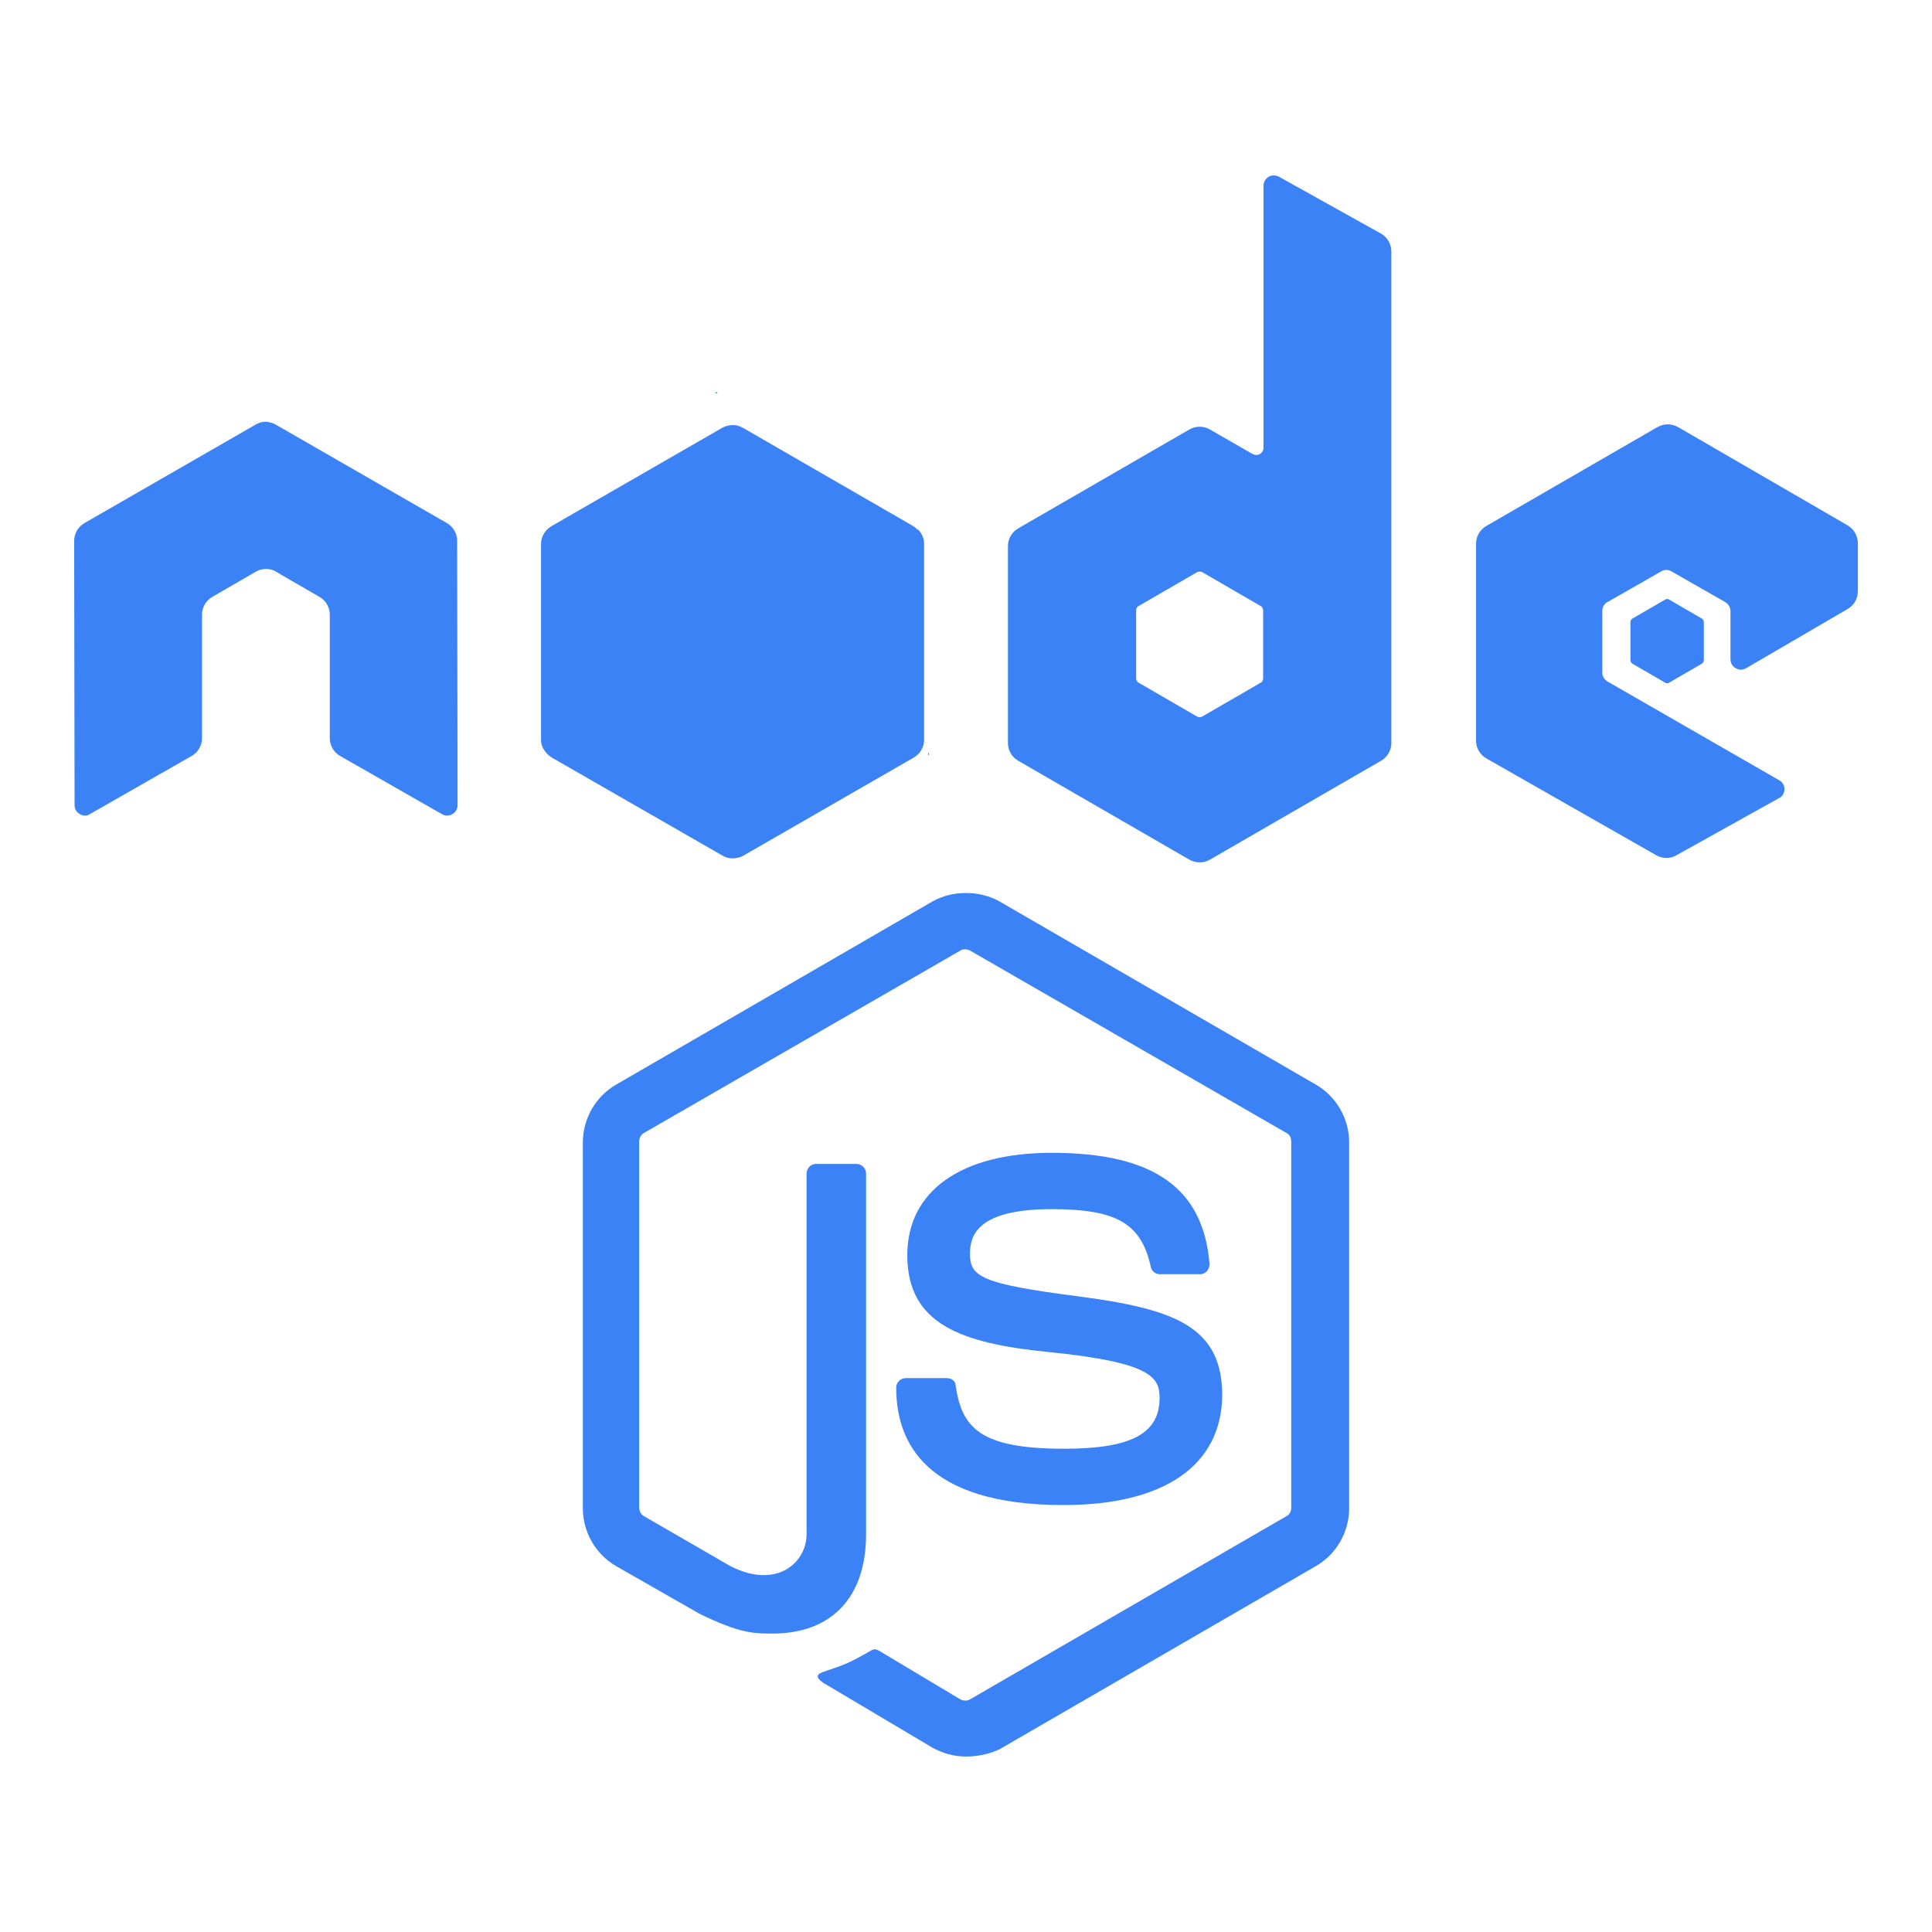 <?xml version="1.0" encoding="UTF-8"?>
<!DOCTYPE svg PUBLIC "-//W3C//DTD SVG 1.1//EN" "http://www.w3.org/Graphics/SVG/1.1/DTD/svg11.dtd">
<!-- Creator: CorelDRAW -->
<svg xmlns="http://www.w3.org/2000/svg" xml:space="preserve" version="1.1" style="shape-rendering:geometricPrecision; text-rendering:geometricPrecision; image-rendering:optimizeQuality; fill-rule:evenodd; clip-rule:evenodd"
viewBox="0 0 706.22 706.22"
 xmlns:xlink="http://www.w3.org/1999/xlink"
 xmlns:xodm="http://www.corel.com/coreldraw/odm/2003">
 <defs>
  <style type="text/css">
   <![CDATA[
    .fil0 {fill:none}
    .fil1 {fill:#3B82F6;fill-rule:nonzero}
   ]]>
  </style>
 </defs>
 <g id="Camada_x0020_1">
  <g id="_2068672214480">
   <rect class="fil0" x="-0" y="-0" width="706.22" height="706.22"/>
   <g>
    <path class="fil1" d="M353.11 642.08c-4.35,0 -8.41,-1.16 -12.18,-3.19l-38.57 -22.91c-5.8,-3.19 -2.9,-4.35 -1.16,-4.93 7.83,-2.61 9.28,-3.19 17.4,-7.83 0.87,-0.58 2.03,-0.29 2.9,0.29l29.58 17.69c1.16,0.58 2.61,0.58 3.48,0l115.7 -66.99c1.16,-0.58 1.74,-1.74 1.74,-3.19l0 -133.68c0,-1.45 -0.58,-2.61 -1.74,-3.19l-115.7 -66.7c-1.16,-0.58 -2.61,-0.58 -3.48,0l-115.7 66.7c-1.16,0.58 -1.74,2.03 -1.74,3.19l0 133.68c0,1.16 0.58,2.61 1.74,3.19l31.61 18.27c17.11,8.7 27.84,-1.45 27.84,-11.6l0 -131.94c0,-1.74 1.45,-3.48 3.48,-3.48l14.79 0c1.74,0 3.48,1.45 3.48,3.48l0 131.94c0,22.91 -12.47,36.25 -34.22,36.25 -6.67,0 -11.89,0 -26.68,-7.25l-30.45 -17.4c-7.54,-4.35 -12.18,-12.47 -12.18,-21.17l0 -133.68c0,-8.7 4.64,-16.82 12.18,-21.17l115.7 -66.99c7.25,-4.06 17.11,-4.06 24.36,0l115.7 66.99c7.54,4.35 12.18,12.47 12.18,21.17l0 133.68c0,8.7 -4.64,16.82 -12.18,21.17l-115.7 66.99c-3.77,1.74 -8.12,2.61 -12.18,2.61zm35.67 -91.92c-50.75,0 -61.18,-23.2 -61.18,-42.92 0,-1.74 1.45,-3.48 3.48,-3.48l15.08 0c1.74,0 3.19,1.16 3.19,2.9 2.32,15.37 8.99,22.91 39.72,22.91 24.36,0 34.8,-5.51 34.8,-18.56 0,-7.54 -2.9,-13.05 -40.89,-16.82 -31.61,-3.19 -51.33,-10.15 -51.33,-35.38 0,-23.49 19.72,-37.41 52.78,-37.41 37.12,0 55.39,12.76 57.7,40.6 0,0.87 -0.29,1.74 -0.87,2.61 -0.58,0.58 -1.45,1.16 -2.32,1.16l-15.08 0c-1.45,0 -2.9,-1.16 -3.19,-2.61 -3.48,-15.95 -12.47,-21.17 -36.25,-21.17 -26.68,0 -29.87,9.28 -29.87,16.24 0,8.41 3.77,11.02 39.72,15.66 35.67,4.64 52.49,11.31 52.49,36.25 -0.29,25.52 -21.17,40.02 -58,40.02z"/>
    <path class="fil1" d="M167.12 197.66c0,-2.65 -1.47,-5.16 -3.83,-6.49l-62.49 -35.96c-1.03,-0.59 -2.21,-0.88 -3.39,-1.03l-0.59 0c-1.18,0 -2.36,0.44 -3.39,1.03l-62.49 35.96c-2.36,1.33 -3.83,3.83 -3.83,6.49l0.15 96.68c0,1.33 0.74,2.65 1.92,3.24 1.18,0.74 2.65,0.74 3.69,0l37.14 -21.22c2.36,-1.33 3.83,-3.83 3.83,-6.48l0 -45.25c0,-2.65 1.47,-5.16 3.83,-6.48l15.77 -9.14c1.18,-0.74 2.5,-1.03 3.83,-1.03 1.33,0 2.65,0.3 3.68,1.03l15.77 9.14c2.36,1.33 3.83,3.83 3.83,6.48l0 45.25c0,2.65 1.47,5.16 3.83,6.48l37.14 21.22c1.18,0.74 2.65,0.74 3.83,0 1.18,-0.59 1.91,-1.92 1.91,-3.24l-0.15 -96.68zm172.58 78.11l-0.44 -0.74 0 1.03 0.44 -0.3zm-77.67 -132.49l-0.88 0.44 1.18 0 -0.3 -0.44zm-63.26 130.65c0.73,1.24 1.79,2.3 2.99,3.02l62.34 35.81c1.14,0.68 2.36,1.01 3.67,1 0.76,0.01 1.52,-0.1 2.26,-0.32l-0.04 0.06c0.59,-0.15 1.18,-0.44 1.77,-0.74l62.2 -35.81c2.36,-1.33 3.83,-3.83 3.83,-6.48l0 -71.77c0,-1.92 -0.88,-3.83 -2.21,-5.16l-0.11 0.2c-0.52,-0.6 -1.13,-1.12 -1.81,-1.52l-62.05 -35.81c-0.67,-0.38 -1.38,-0.65 -2.11,-0.81l0.04 -0.07c-1.77,-0.3 -3.83,-0.15 -5.6,0.89l-62.19 35.81c-2.36,1.33 -3.98,3.83 -3.98,6.48l0 71.77 0 0.08 0 0.04 0 0.13 0 0c0.04,1.14 0.39,2.21 0.96,3.17l0.03 0.04zm409.9 -54.75c0.44,-0.3 1.03,-0.3 1.47,0l11.94 6.92c0.44,0.3 0.74,0.74 0.74,1.33l0 13.85c0,0.59 -0.3,1.03 -0.74,1.33l-11.94 6.93c-0.44,0.3 -1.03,0.3 -1.47,0l-11.94 -6.93c-0.44,-0.29 -0.74,-0.74 -0.74,-1.33l0 -13.85c0,-0.59 0.3,-1.03 0.74,-1.33l11.94 -6.92zm66.76 3.39c2.36,-1.33 3.69,-3.83 3.69,-6.48l0 -17.54c0,-2.65 -1.47,-5.16 -3.69,-6.48l-62.04 -35.96c-2.36,-1.33 -5.16,-1.33 -7.52,0l-62.49 36.11c-2.36,1.33 -3.83,3.83 -3.83,6.48l0 72.07c0,2.65 1.47,5.16 3.83,6.49l62.05 35.37c2.36,1.33 5.16,1.33 7.37,0l37.58 -20.93c1.18,-0.59 1.92,-1.92 1.92,-3.24 0,-1.33 -0.74,-2.65 -1.92,-3.24l-62.78 -36.11c-1.18,-0.74 -1.91,-1.91 -1.91,-3.24l0 -22.55c0,-1.33 0.74,-2.65 1.91,-3.24l19.6 -11.2c1.18,-0.74 2.65,-0.74 3.83,0l19.6 11.2c1.18,0.74 1.92,1.92 1.92,3.24l0 17.68c0,1.33 0.74,2.65 1.92,3.24 1.18,0.74 2.65,0.74 3.83,0l37.14 -21.66zm-207.95 -157.99c-1.18,-0.59 -2.65,-0.59 -3.69,0 -1.18,0.74 -1.92,1.92 -1.92,3.24l0 95.8c0,0.89 -0.44,1.77 -1.33,2.36 -0.88,0.44 -1.77,0.44 -2.65,0l-15.62 -8.99c-2.36,-1.33 -5.16,-1.33 -7.51,0l-62.49 36.11c-2.36,1.33 -3.83,3.83 -3.83,6.48l0 72.07c0,2.65 1.47,5.16 3.83,6.48l62.49 36.11c2.36,1.33 5.16,1.33 7.51,0l62.49 -36.11c2.36,-1.33 3.83,-3.83 3.83,-6.48l0 -179.66c0,-2.8 -1.47,-5.3 -3.83,-6.63l-37.29 -20.78zm-5.75 183.34c0,0.74 -0.29,1.33 -0.88,1.62l-21.37 12.38c-0.59,0.3 -1.33,0.3 -1.92,0l-21.37 -12.38c-0.59,-0.3 -0.89,-1.03 -0.89,-1.62l0 -24.76c0,-0.74 0.3,-1.33 0.89,-1.62l21.37 -12.38c0.59,-0.3 1.33,-0.3 1.92,0l21.37 12.38c0.59,0.3 0.88,1.03 0.88,1.62l0 24.76z"/>
   </g>
  </g>
 </g>
</svg>

